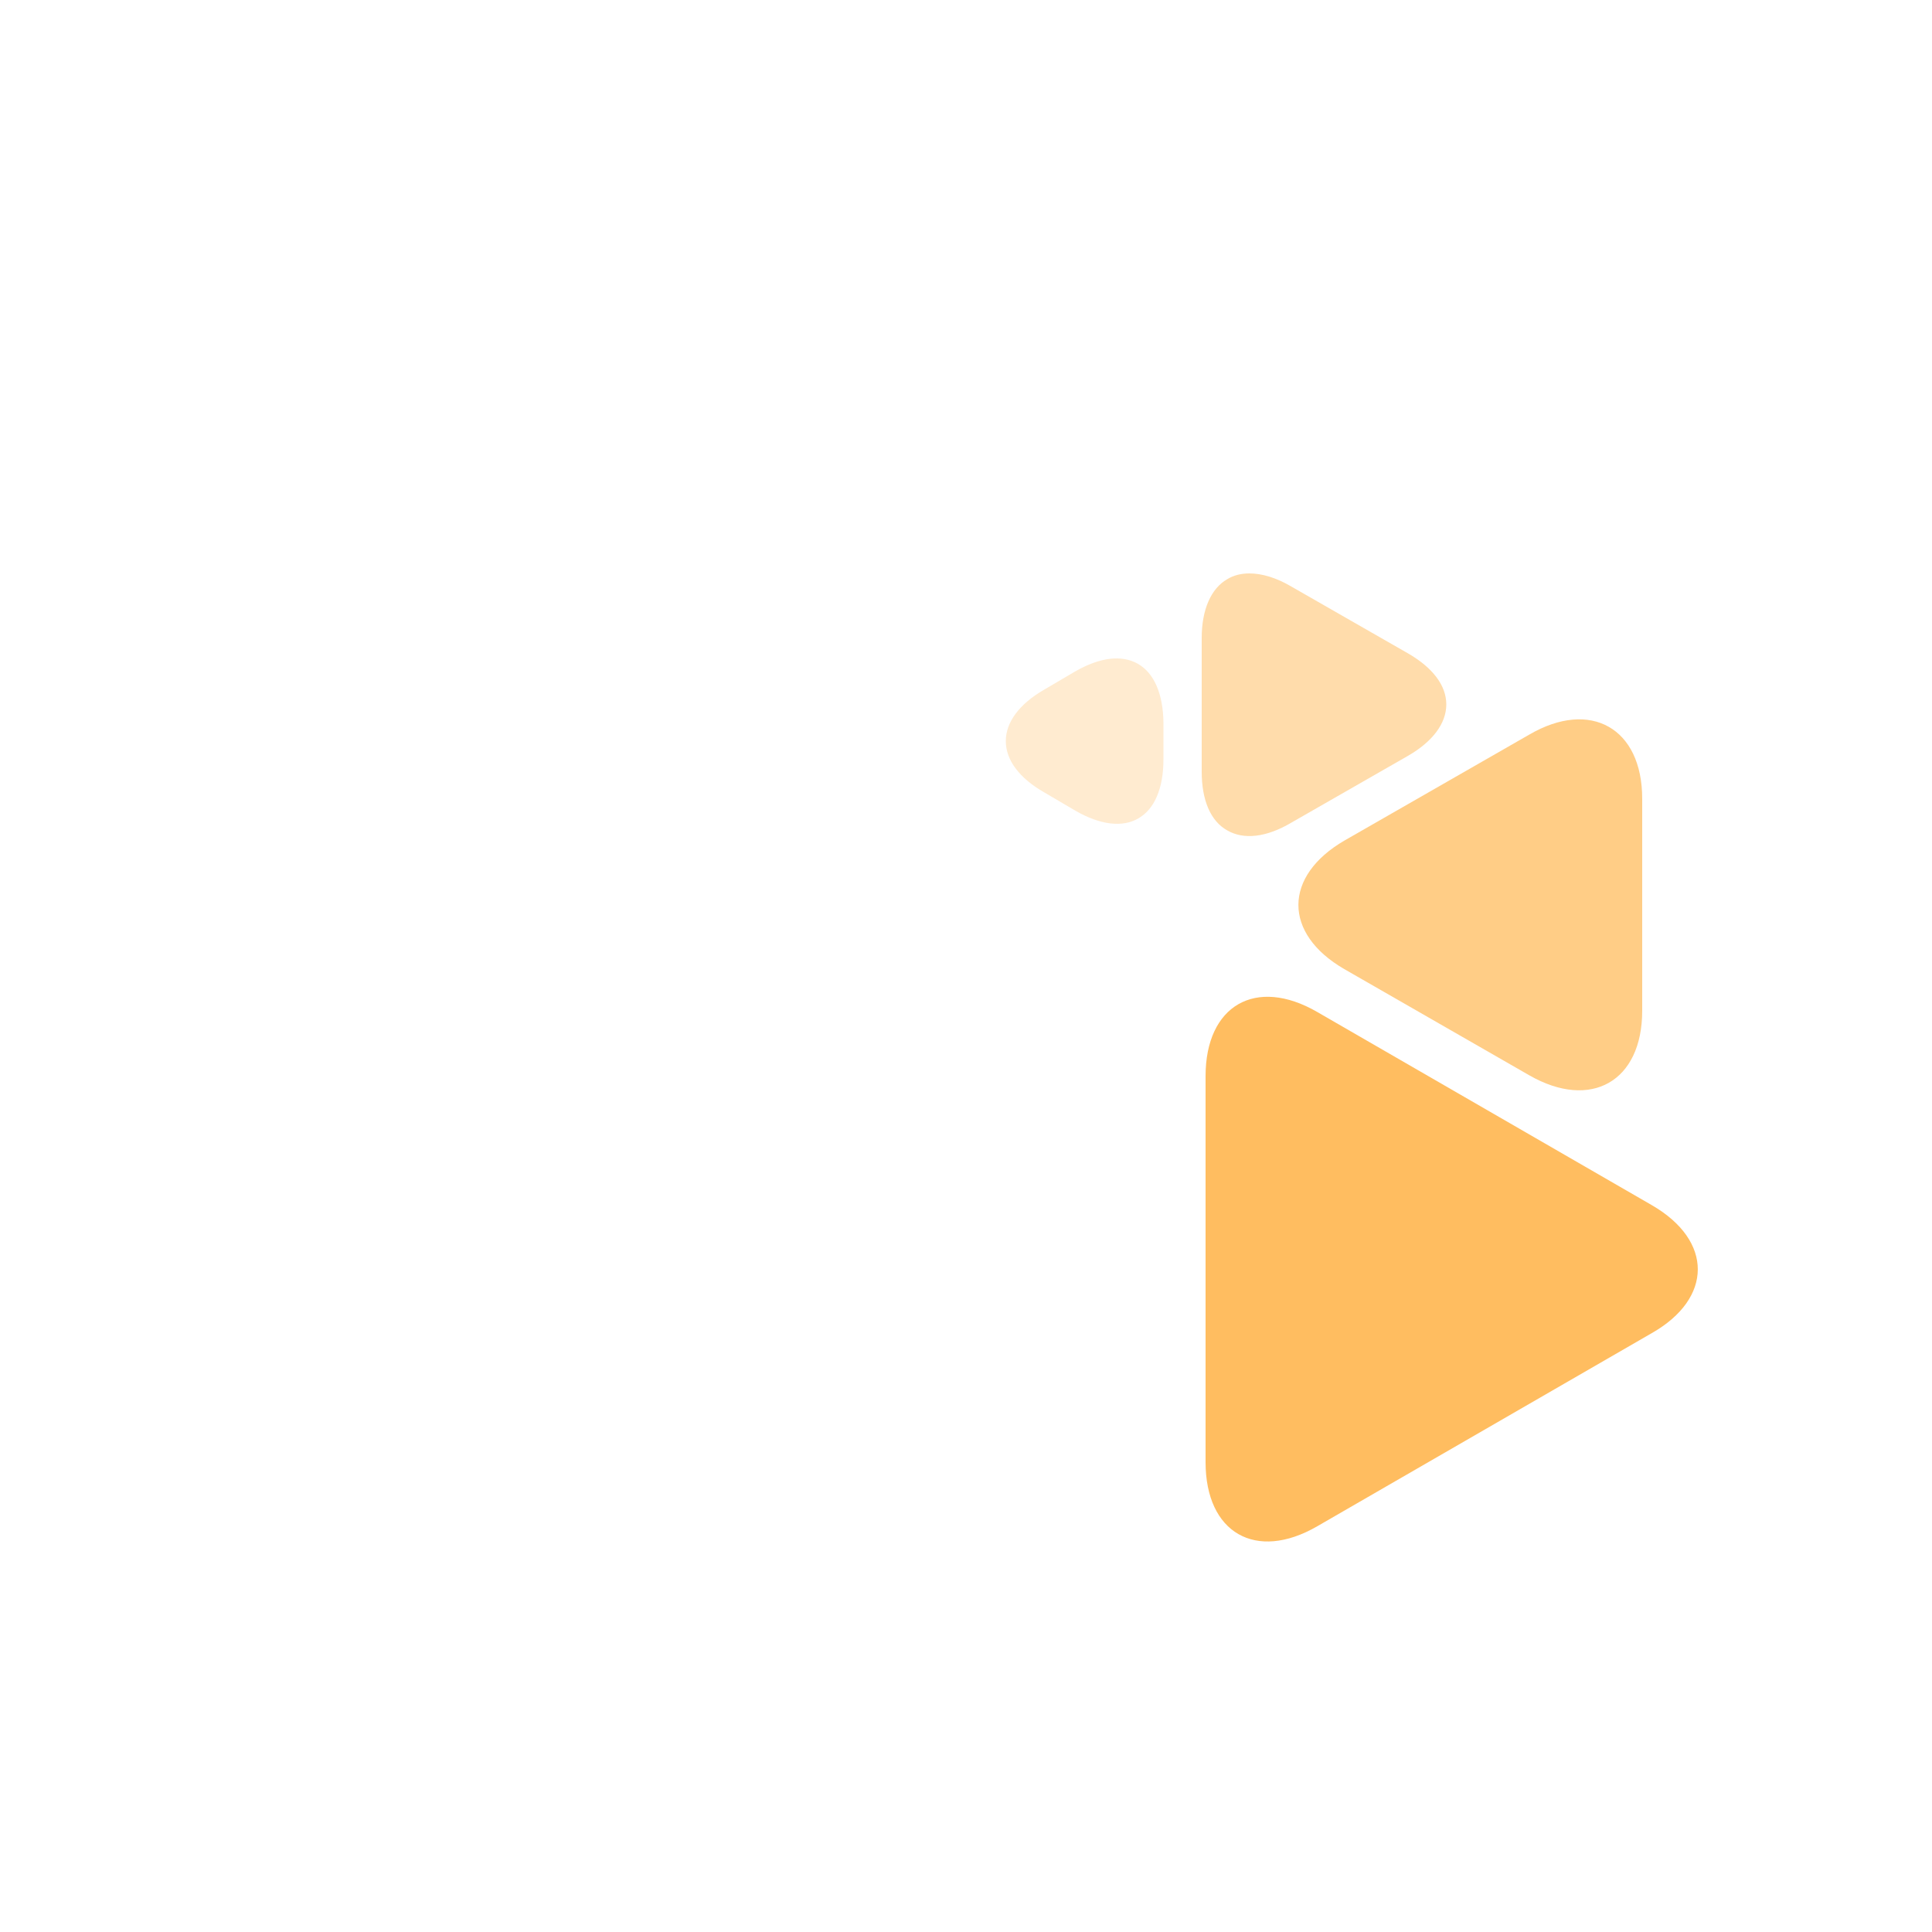 <?xml version="1.0" encoding="utf-8"?>
<!-- Generator: Adobe Illustrator 19.1.0, SVG Export Plug-In . SVG Version: 6.00 Build 0)  -->
<!DOCTYPE svg PUBLIC "-//W3C//DTD SVG 1.1//EN" "http://www.w3.org/Graphics/SVG/1.1/DTD/svg11.dtd">
<svg version="1.1" id="Layer_1" xmlns="http://www.w3.org/2000/svg" xmlns:xlink="http://www.w3.org/1999/xlink" x="0px" y="0px"
	 viewBox="0 0 500 500" style="enable-background:new 0 0 500 500;" xml:space="preserve">
<style type="text/css">
	.st0{enable-background:new    ;}
	.st1{fill:#FFAC33;}
	.st2{opacity:0.84;fill:#FFAC33;}
	.st3{opacity:0.68;fill:#FFAC33;}
	.st4{opacity:0.52;fill:#FFAC33;}
	.st5{opacity:0.36;fill:#FFAC33;}
	.st6{opacity:0.2;fill:#FFAC33;}
	.st7{fill:#FF9F17;}
	.st8{opacity:0.84;fill:#FF9F17;}
	.st9{opacity:0.68;fill:#FF9F17;}
	.st10{opacity:0.52;fill:#FF9F17;}
	.st11{opacity:0.36;fill:#FF9F17;}
	.st12{opacity:0.2;fill:#FF9F17;}
	.st13{fill:#17A4FF;}
	.st14{fill:#0870B2;}
<animateMotion
    xlink:href="#bigfriend"
    dur="3s"
    begin="0s"
    fill="freeze"
    repeatCount="indefinite"
    path="M364.3,247.1c0,28.8-23.3,51.1-52.1,51.1c-28.8,0-52.1-22.3-52.1-51.1s23.3-52.1,52.1-52.1
	C341,195,364.3,218.3,364.3,247.1z"
    rotate="auto" />

</style>
<g>
<!-- 	<path class="st1" d="M266.8,216.4L58.9,96.4C43.1,87.2,30,94.7,30,113.1V353c0,18.3,13.1,25.8,28.9,16.6l207.8-120
		C282.6,240.5,282.7,225.5,266.8,216.4z" id="bigfriend" transform="translate(-266.8, -216.4)">
	  <animate attributeName="transform"
	                attributeType="XML"
	                type="scale"
	                from="1"
	                to="0.2"
	                dur="10s"
	                repeatCount="indefinite"/>
	</path> -->
	<path class="st8" d="M302,436.3V276.4c0-18.3-12.9-25.8-28.8-16.6l-138.5,80c-15.9,9.2-15.8,24.1,0,33.3l138.4,80
		C289.1,462.1,302,454.6,302,436.3z" id="bigfriend" transform="translate(-302, -436)"/>
	<path class="st9" d="M427.5,311.9l-86.6-50c-15.9-9.2-28.9-1.7-28.9,16.6v99.9c0,18.3,13,25.8,28.9,16.6l86.6-50
		C443.3,336,443.4,321.1,427.5,311.9z"/>
	<path class="st10" d="M425,261.6v-54.9c0-18.3-13.4-25.8-29.2-16.6L348,217.5c-15.9,9.2-16,24.1-0.1,33.3l47.9,27.5
		C411.7,287.4,425,279.9,425,261.6z"/>
	<path class="st11" d="M364.4,169.1l-30.2-17.3c-3.9-2.3-7.6-3.4-10.9-3.4c-2.1,0-4.1,0.5-5.7,1.5c-4.2,2.4-6.6,7.9-6.6,15.2v34.6
		c0,7.4,2.3,12.8,6.6,15.2c4.3,2.5,10.2,1.8,16.6-2l30.2-17.3c6.4-3.7,9.9-8.4,9.9-13.3S370.8,172.8,364.4,169.1z"/>
	<path class="st12" d="M294.5,171.8c-4.2-2.4-9.9-1.7-16.3,2l-8,4.7c-6.4,3.7-9.9,8.4-9.9,13.3c0,4.9,3.5,9.6,10,13.3l8,4.7
		c6.4,3.7,12.2,4.4,16.3,2c4.2-2.4,6.5-7.8,6.5-15.3V187C301,179.6,298.7,174.2,294.5,171.8z"/>
</g>
</svg>
